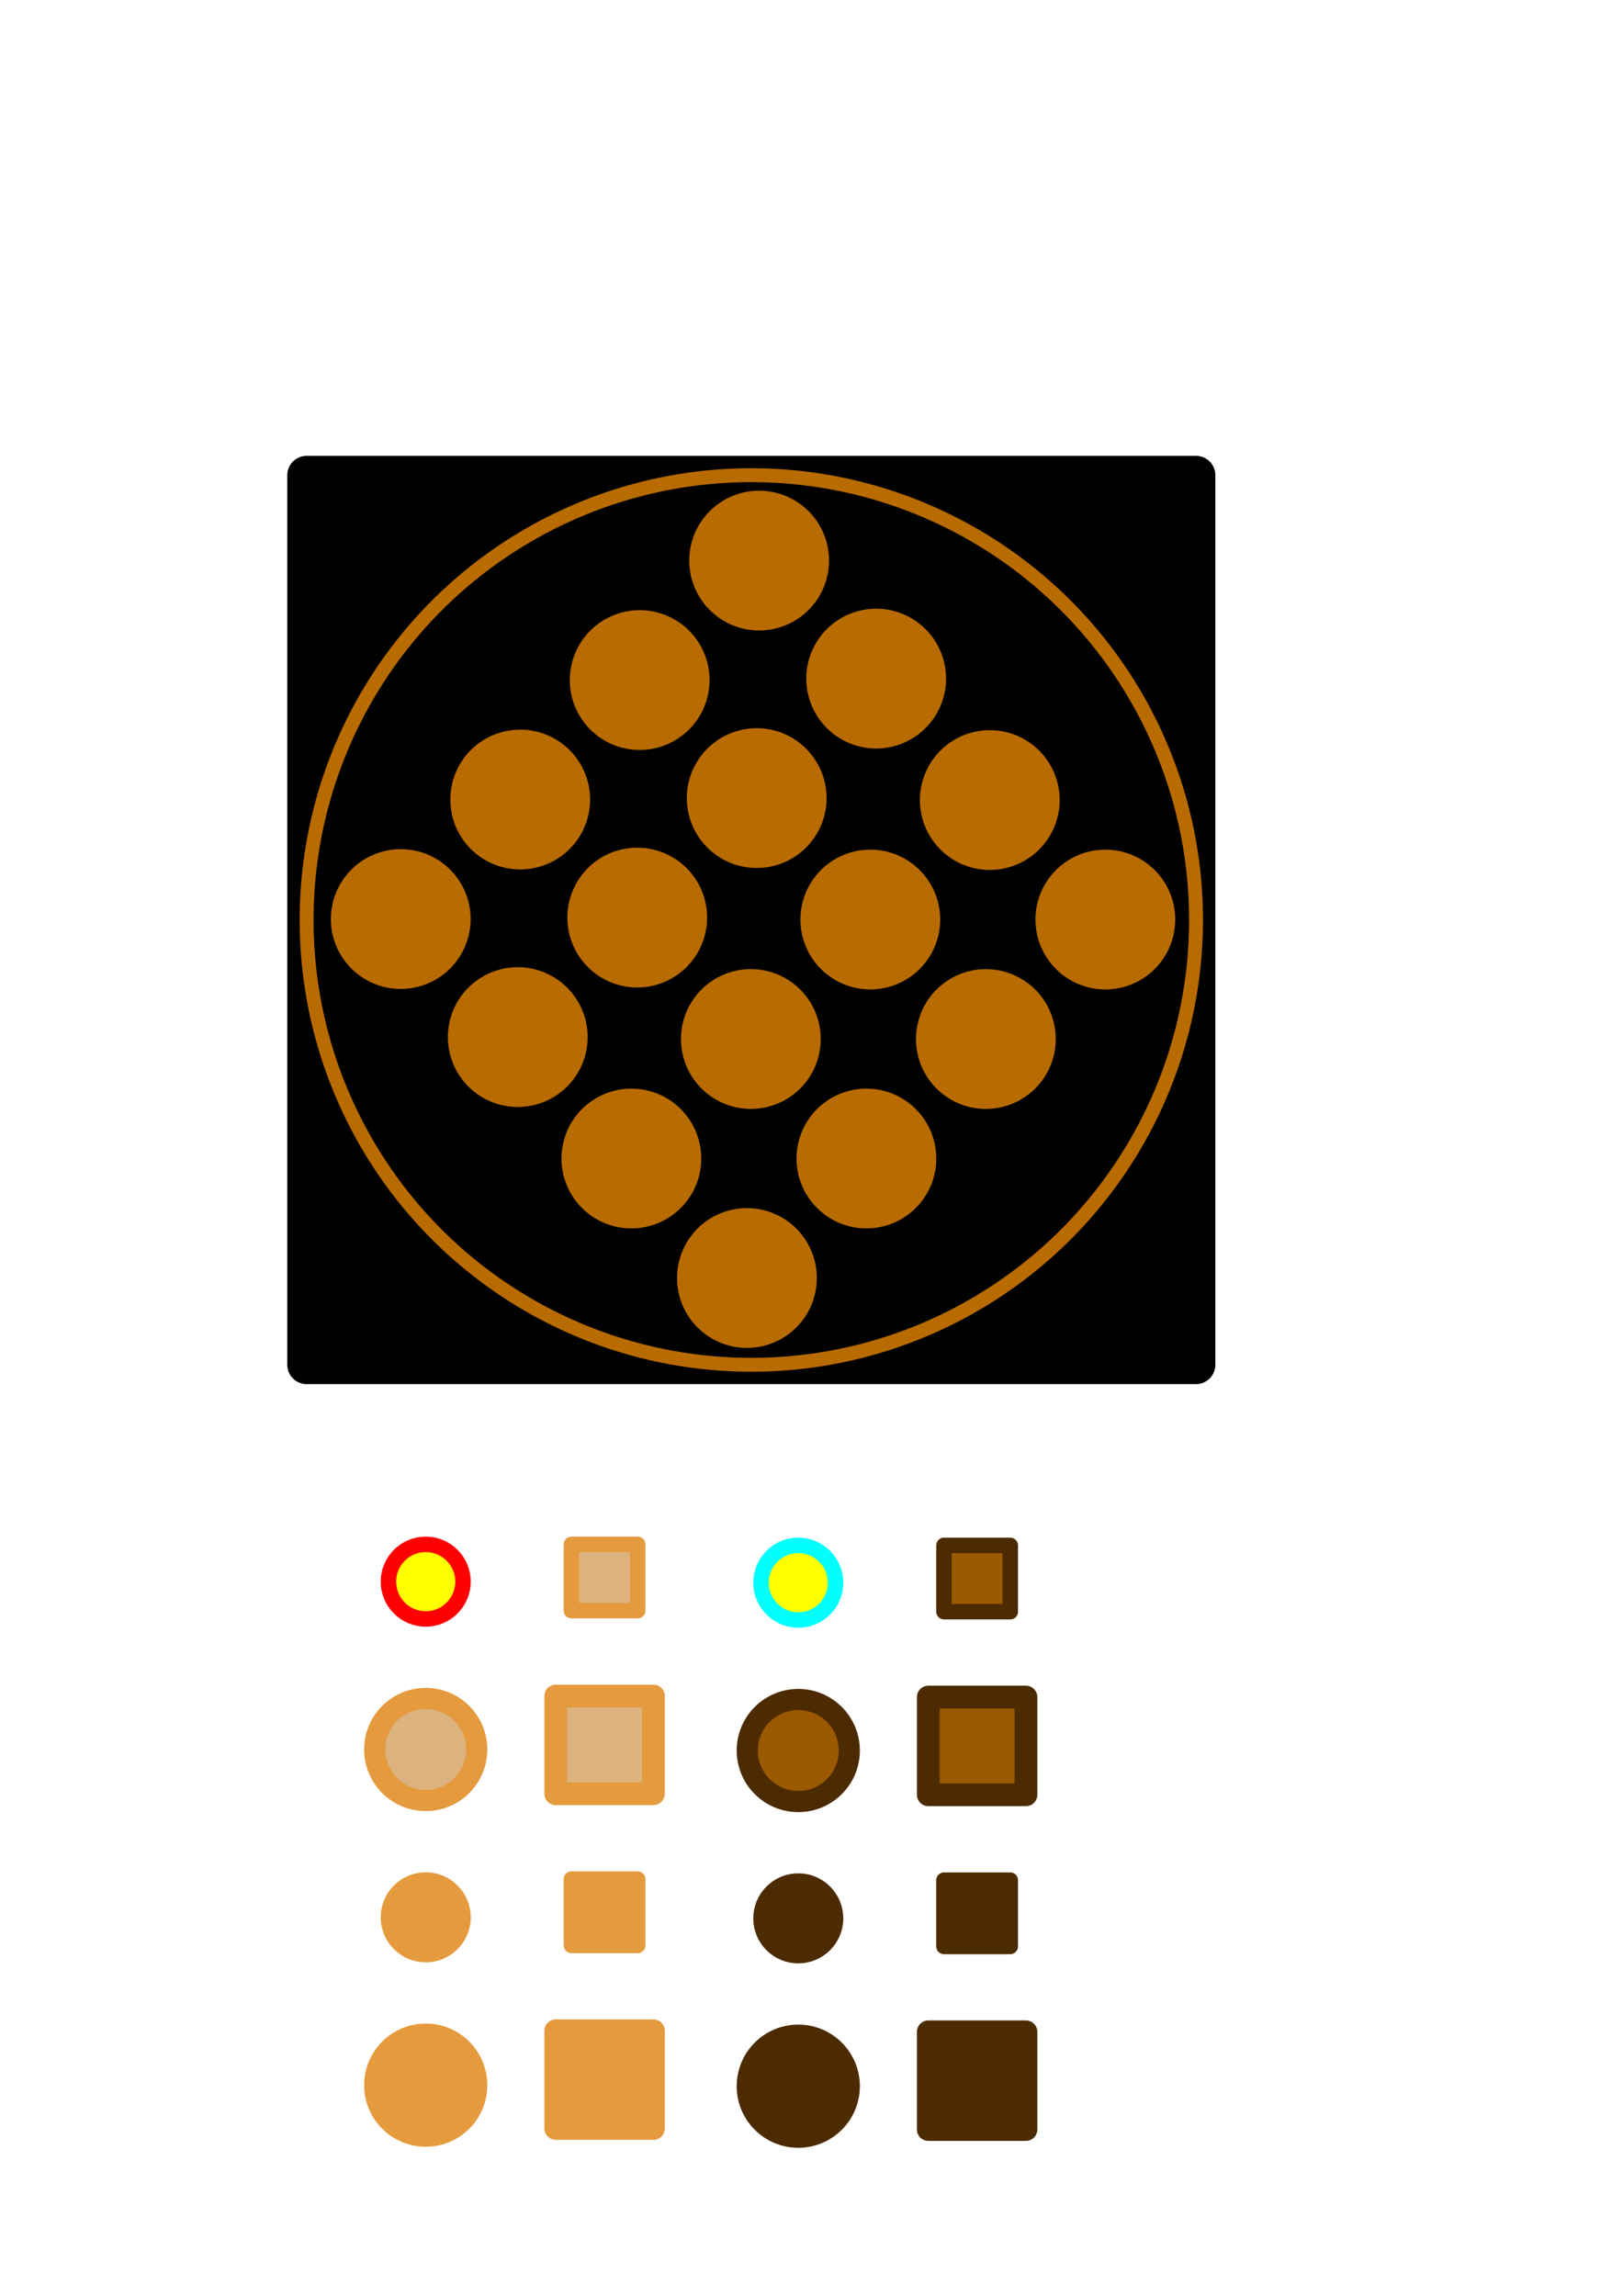 <?xml version="1.0" encoding="UTF-8" standalone="no"?>
<!-- Created with Inkscape (http://www.inkscape.org/) -->

<svg
   width="210mm"
   height="297mm"
   viewBox="0 0 210 297"
   version="1.1"
   id="svg5"
   inkscape:version="1.1.2 (b8e25be833, 2022-02-05)"
   sodipodi:docname="quarto_images.svg"
   xmlns:inkscape="http://www.inkscape.org/namespaces/inkscape"
   xmlns:sodipodi="http://sodipodi.sourceforge.net/DTD/sodipodi-0.dtd"
   xmlns="http://www.w3.org/2000/svg"
   xmlns:svg="http://www.w3.org/2000/svg">
  <sodipodi:namedview
     id="namedview7"
     pagecolor="#ffffff"
     bordercolor="#eeeeee"
     borderopacity="1"
     inkscape:pageshadow="0"
     inkscape:pageopacity="0"
     inkscape:pagecheckerboard="0"
     inkscape:document-units="mm"
     showgrid="false"
     inkscape:zoom="0.74029882"
     inkscape:cx="610.56426"
     inkscape:cy="636.22957"
     inkscape:window-width="1920"
     inkscape:window-height="1017"
     inkscape:window-x="-8"
     inkscape:window-y="-8"
     inkscape:window-maximized="1"
     inkscape:current-layer="layer1" />
  <defs
     id="defs2" />
  <g
     inkscape:label="Layer 1"
     inkscape:groupmode="layer"
     id="layer1">
    <rect
       style="fill:#000000;stroke:#000000;stroke-width:5;fill-opacity:1;stroke-miterlimit:4;stroke-dasharray:none;stroke-linejoin:round"
       id="rect892"
       width="115.083"
       height="115.083"
       x="39.671"
       y="61.473"
       inkscape:export-filename="C:\quartoGUI\board.png"
       inkscape:export-xdpi="105.76015"
       inkscape:export-ydpi="105.76015" />
    <ellipse
       style="fill:none;fill-opacity:1;stroke:#b86b00;stroke-width:1.8;stroke-opacity:1;stroke-miterlimit:4;stroke-dasharray:none"
       id="path938"
       cx="97.213"
       cy="119.014"
       rx="57.542"
       ry="57.542"
       inkscape:export-filename="C:\quartoGUI\board.png"
       inkscape:export-xdpi="105.76015"
       inkscape:export-ydpi="105.76015" />
    <path
       id="path3456"
       style="fill:#b86b00;fill-opacity:1;stroke:#b86b00;stroke-width:2;stroke-linejoin:round;stroke-miterlimit:4;stroke-dasharray:none;stroke-opacity:1"
       d="m 46.166,113.207 a 8.042,8.042 0 0 0 -3.67e-4,11.373 8.042,8.042 0 0 0 11.373,-3.6e-4 8.042,8.042 0 0 0 -3e-6,-11.372 8.042,8.042 0 0 0 -11.372,-1e-5 z M 61.624,97.749 a 8.042,8.042 0 0 0 0,11.372 8.042,8.042 0 0 0 11.372,0 8.042,8.042 0 0 0 3.65e-4,-11.373 8.042,8.042 0 0 0 -11.373,3.65e-4 z M 77.082,82.291 a 8.042,8.042 0 0 0 0,11.372 8.042,8.042 0 0 0 11.372,0 8.042,8.042 0 0 0 0,-11.372 8.042,8.042 0 0 0 -11.372,0 z M 92.54,66.833 a 8.042,8.042 0 0 0 -3.6e-4,11.373 8.042,8.042 0 0 0 11.373,-3.6e-4 8.042,8.042 0 0 0 0,-11.372 8.042,8.042 0 0 0 -11.372,0 z M 61.308,128.476 a 8.042,8.042 0 0 0 -3.64e-4,11.373 8.042,8.042 0 0 0 11.373,-3.6e-4 8.042,8.042 0 0 0 0,-11.372 8.042,8.042 0 0 0 -11.372,0 z m 15.458,-15.458 a 8.042,8.042 0 0 0 0,11.372 8.042,8.042 0 0 0 11.372,0 8.042,8.042 0 0 0 3.65e-4,-11.373 8.042,8.042 0 0 0 -11.373,3.7e-4 z M 92.224,97.56 a 8.042,8.042 0 0 0 0,11.372 8.042,8.042 0 0 0 11.372,0 8.042,8.042 0 0 0 0,-11.372 8.042,8.042 0 0 0 -11.372,0 z M 107.682,82.102 a 8.042,8.042 0 0 0 -3.6e-4,11.373 8.042,8.042 0 0 0 11.373,-3.6e-4 8.042,8.042 0 0 0 0,-11.372 8.042,8.042 0 0 0 -11.372,0 z M 76.008,144.186 a 8.042,8.042 0 0 0 -3.65e-4,11.373 8.042,8.042 0 0 0 11.373,-3.6e-4 8.042,8.042 0 0 0 -7e-6,-11.372 8.042,8.042 0 0 0 -11.372,0 z m 15.458,-15.458 a 8.042,8.042 0 0 0 0,11.372 8.042,8.042 0 0 0 11.372,1e-5 8.042,8.042 0 0 0 3.6e-4,-11.373 8.042,8.042 0 0 0 -11.373,3.6e-4 z m 15.458,-15.458 a 8.042,8.042 0 0 0 0,11.372 8.042,8.042 0 0 0 11.372,1e-5 8.042,8.042 0 0 0 -1e-5,-11.372 8.042,8.042 0 0 0 -11.372,0 z m 15.458,-15.458 a 8.042,8.042 0 0 0 -3.7e-4,11.373 8.042,8.042 0 0 0 11.373,-3.6e-4 8.042,8.042 0 0 0 0,-11.372 8.042,8.042 0 0 0 -11.372,0 z M 90.96,159.645 a 8.042,8.042 0 0 0 -3.65e-4,11.373 8.042,8.042 0 0 0 11.373,-3.6e-4 8.042,8.042 0 0 0 -1e-5,-11.372 8.042,8.042 0 0 0 -11.372,0 z M 106.418,144.187 a 8.042,8.042 0 0 0 0,11.372 8.042,8.042 0 0 0 11.372,1e-5 8.042,8.042 0 0 0 3.6e-4,-11.373 8.042,8.042 0 0 0 -11.373,3.7e-4 z m 15.458,-15.458 a 8.042,8.042 0 0 0 0,11.372 8.042,8.042 0 0 0 11.372,1e-5 8.042,8.042 0 0 0 0,-11.372 8.042,8.042 0 0 0 -11.372,0 z m 15.458,-15.458 a 8.042,8.042 0 0 0 -3.6e-4,11.373 8.042,8.042 0 0 0 11.373,-3.6e-4 8.042,8.042 0 0 0 -1e-5,-11.372 8.042,8.042 0 0 0 -11.372,0 z"
       inkscape:export-filename="C:\quartoGUI\board.png"
       inkscape:export-xdpi="105.76015"
       inkscape:export-ydpi="105.76015" />
    <circle
       style="fill:#ffff00;fill-opacity:1;stroke:#ff0000;stroke-width:2;stroke-linejoin:round;stroke-miterlimit:4;stroke-dasharray:none;stroke-opacity:1"
       id="path6161"
       cx="55.084"
       cy="204.612"
       r="4.825"
       inkscape:export-filename="C:\quartoGUI\piece1.png"
       inkscape:export-xdpi="98.113091"
       inkscape:export-ydpi="98.113091" />
    <circle
       style="fill:#dcb27f;fill-opacity:1;stroke:#e49a3d;stroke-width:2.736;stroke-linejoin:round;stroke-miterlimit:4;stroke-dasharray:none;stroke-opacity:1"
       id="path6161-6"
       cx="55.084"
       cy="226.324"
       r="6.601" />
    <rect
       style="fill:#dcb27f;fill-opacity:1;stroke:#e49a3d;stroke-width:2;stroke-linejoin:round;stroke-miterlimit:4;stroke-dasharray:none;stroke-opacity:1"
       id="rect11677"
       width="8.578"
       height="8.578"
       x="73.937"
       y="199.787" />
    <rect
       style="fill:#dcb27f;fill-opacity:1;stroke:#e49a3d;stroke-width:2.946;stroke-linejoin:round;stroke-miterlimit:4;stroke-dasharray:none;stroke-opacity:1"
       id="rect11677-9"
       width="12.635"
       height="12.635"
       x="71.909"
       y="219.411" />
    <circle
       style="fill:#e49a3d;fill-opacity:1;stroke:#e49a3d;stroke-width:2;stroke-linejoin:round;stroke-miterlimit:4;stroke-dasharray:none;stroke-opacity:1"
       id="path6161-63"
       cx="55.084"
       cy="248.036"
       r="4.825" />
    <circle
       style="fill:#e49a3d;fill-opacity:1;stroke:#e49a3d;stroke-width:2.736;stroke-linejoin:round;stroke-miterlimit:4;stroke-dasharray:none;stroke-opacity:1"
       id="path6161-6-5"
       cx="55.084"
       cy="269.748"
       r="6.601" />
    <rect
       style="fill:#e49a3d;fill-opacity:1;stroke:#e49a3d;stroke-width:2;stroke-linejoin:round;stroke-miterlimit:4;stroke-dasharray:none;stroke-opacity:1"
       id="rect11677-6"
       width="8.578"
       height="8.578"
       x="73.937"
       y="243.092" />
    <rect
       style="fill:#e49a3d;fill-opacity:1;stroke:#e49a3d;stroke-width:2.946;stroke-linejoin:round;stroke-miterlimit:4;stroke-dasharray:none;stroke-opacity:1"
       id="rect11677-9-1"
       width="12.635"
       height="12.635"
       x="71.909"
       y="262.716" />
    <circle
       style="fill:#ffff00;fill-opacity:1;stroke:#00ffff;stroke-width:2;stroke-linejoin:round;stroke-miterlimit:4;stroke-dasharray:none;stroke-opacity:1"
       id="path6161-1"
       cx="103.289"
       cy="204.746"
       r="4.825" />
    <circle
       style="fill:#9b5900;fill-opacity:1;stroke:#4d2b00;stroke-width:2.736;stroke-linejoin:round;stroke-miterlimit:4;stroke-dasharray:none;stroke-opacity:1"
       id="path6161-6-7"
       cx="103.289"
       cy="226.458"
       r="6.601" />
    <rect
       style="fill:#9b5900;fill-opacity:1;stroke:#4d2b00;stroke-width:2;stroke-linejoin:round;stroke-miterlimit:4;stroke-dasharray:none;stroke-opacity:1"
       id="rect11677-2"
       width="8.578"
       height="8.578"
       x="122.142"
       y="199.921" />
    <rect
       style="fill:#9b5900;fill-opacity:1;stroke:#4d2b00;stroke-width:2.946;stroke-linejoin:round;stroke-miterlimit:4;stroke-dasharray:none;stroke-opacity:1"
       id="rect11677-9-5"
       width="12.635"
       height="12.635"
       x="120.113"
       y="219.545" />
    <circle
       style="fill:#4d2b00;fill-opacity:1;stroke:#4d2b00;stroke-width:2;stroke-linejoin:round;stroke-miterlimit:4;stroke-dasharray:none;stroke-opacity:1"
       id="path6161-63-2"
       cx="103.289"
       cy="248.17"
       r="4.825" />
    <circle
       style="fill:#4d2b00;fill-opacity:1;stroke:#4d2b00;stroke-width:2.736;stroke-linejoin:round;stroke-miterlimit:4;stroke-dasharray:none;stroke-opacity:1"
       id="path6161-6-5-5"
       cx="103.289"
       cy="269.882"
       r="6.601" />
    <rect
       style="fill:#4d2b00;fill-opacity:1;stroke:#4d2b00;stroke-width:2;stroke-linejoin:round;stroke-miterlimit:4;stroke-dasharray:none;stroke-opacity:1"
       id="rect11677-6-2"
       width="8.578"
       height="8.578"
       x="122.142"
       y="243.226" />
    <rect
       style="fill:#4d2b00;fill-opacity:1;stroke:#4d2b00;stroke-width:2.946;stroke-linejoin:round;stroke-miterlimit:4;stroke-dasharray:none;stroke-opacity:1"
       id="rect11677-9-1-0"
       width="12.635"
       height="12.635"
       x="120.113"
       y="262.85" />
  </g>
</svg>

